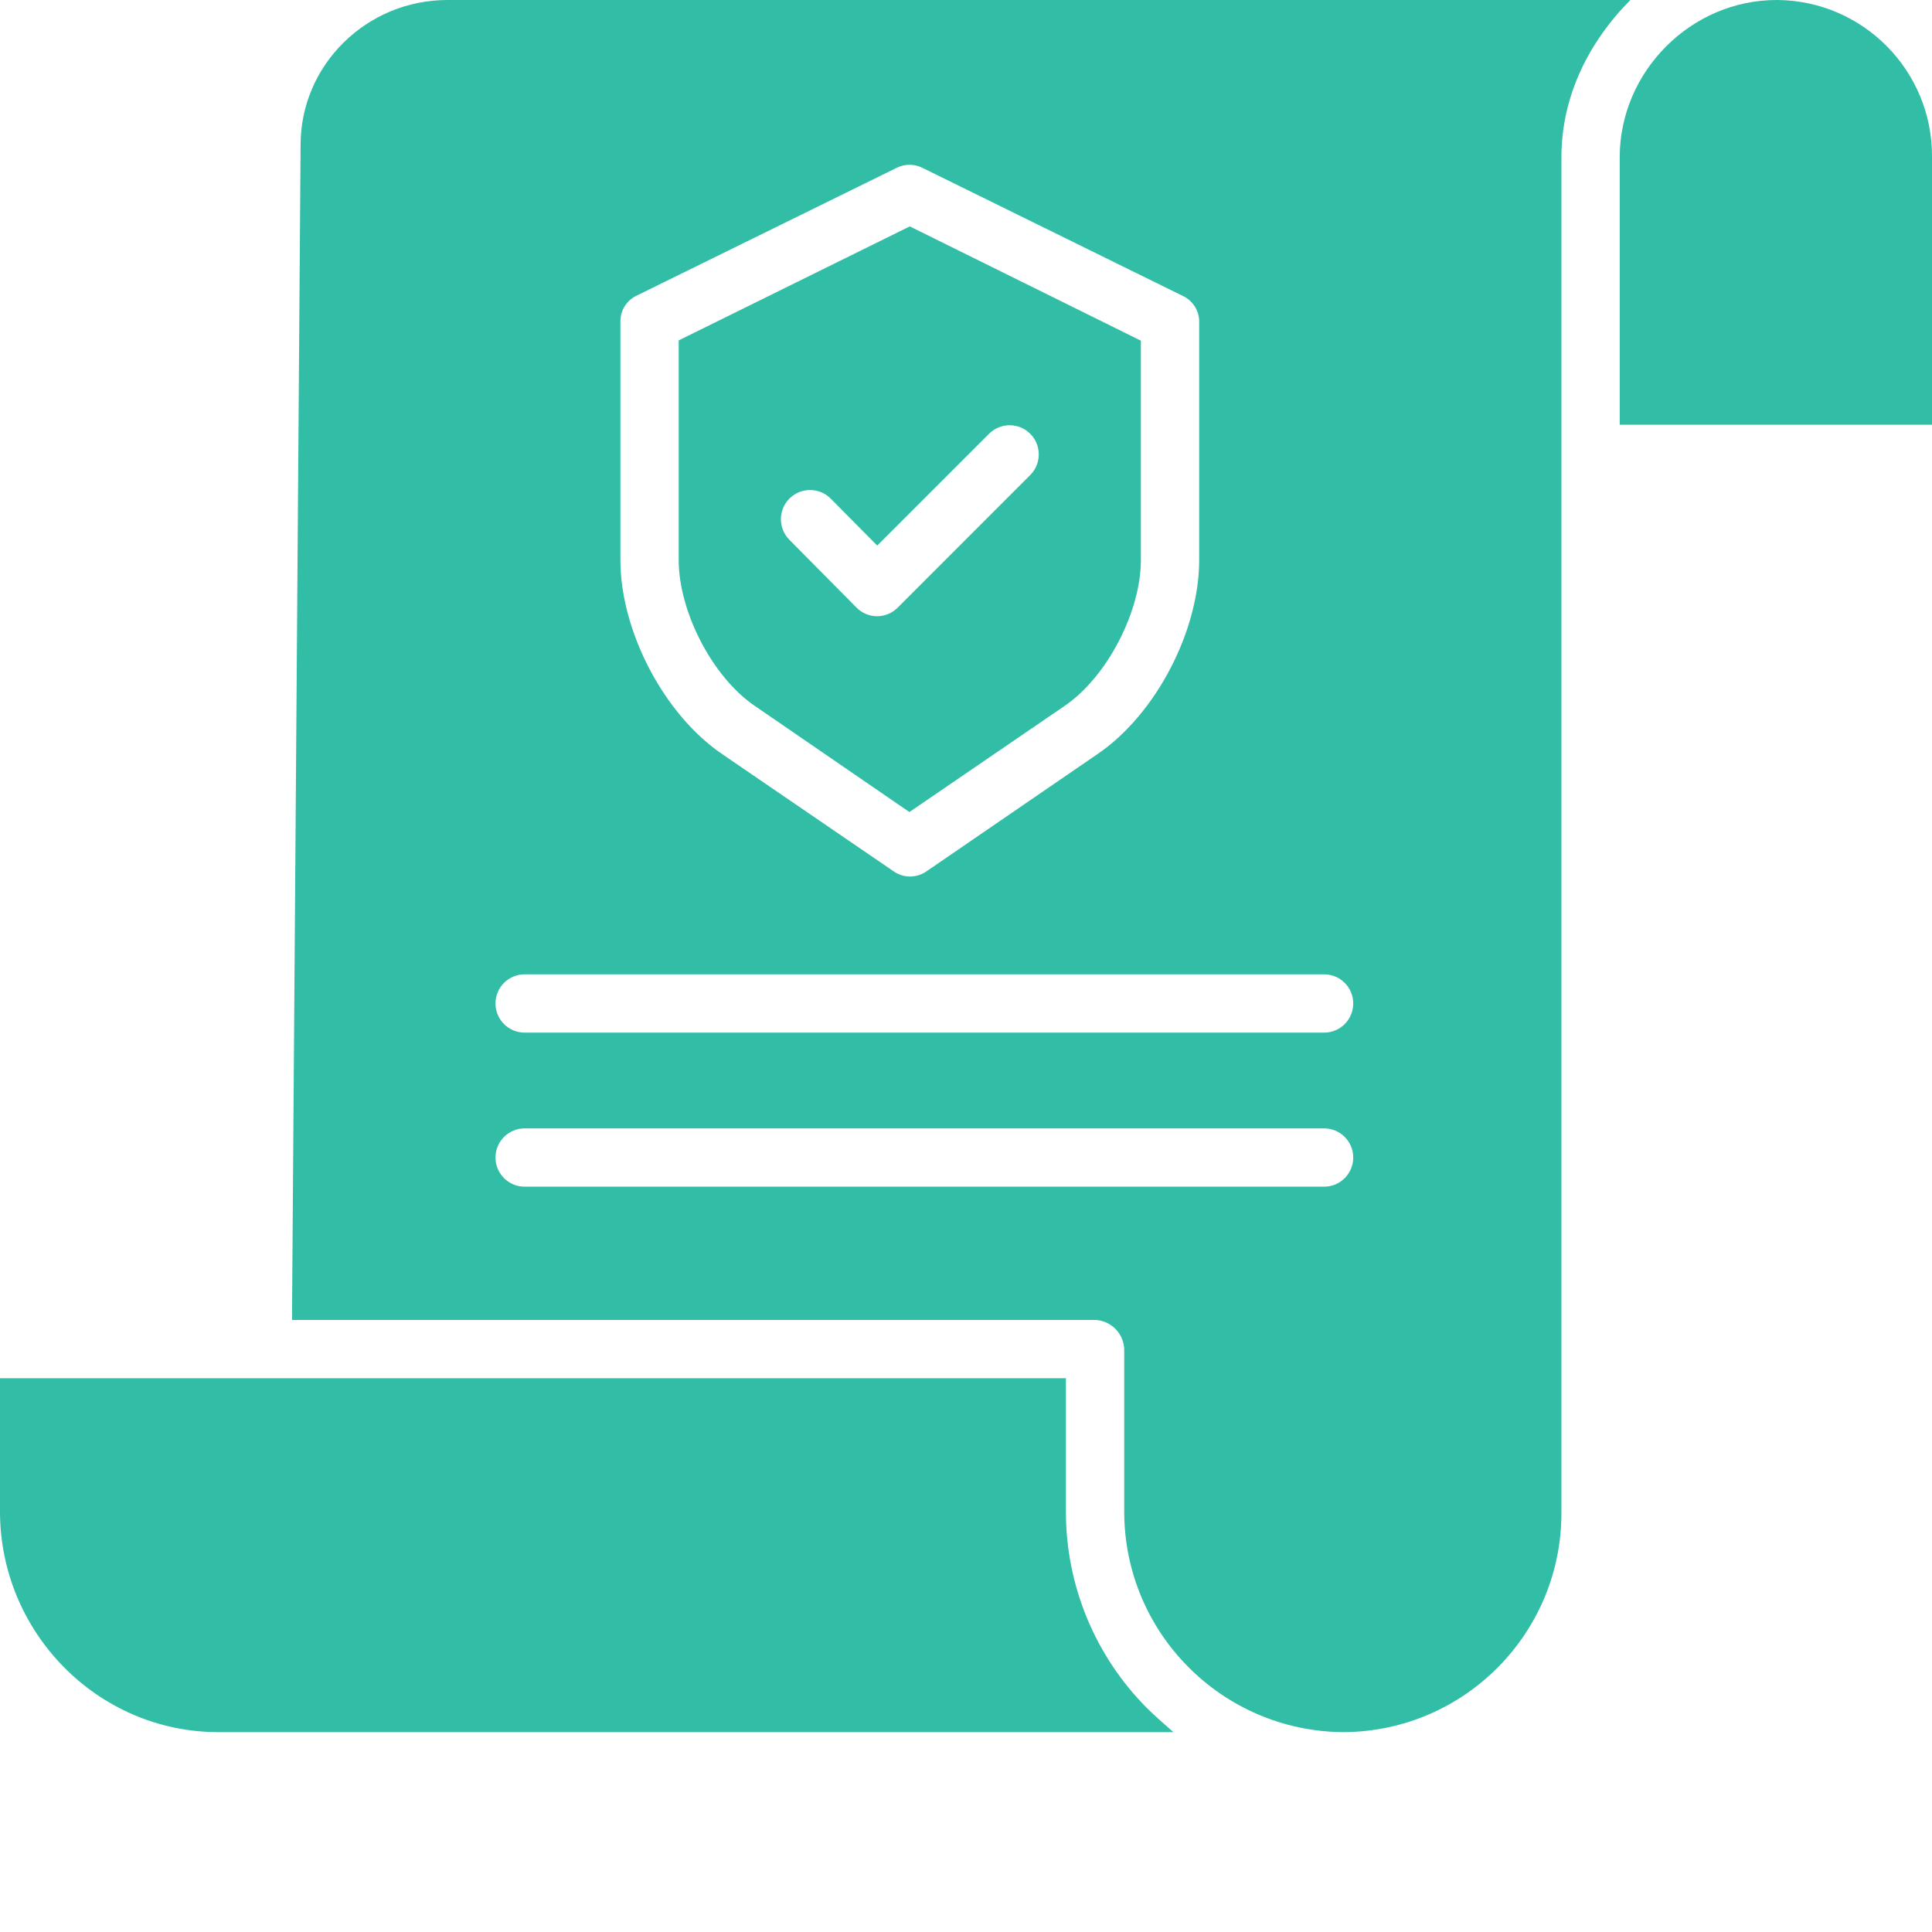 <svg
    xmlns="http://www.w3.org/2000/svg"
    viewBox="0 0 464 464"
    id="vector">
    <path
        id="path"
        d="M -1 -1 L 801 -1 L 801 601 L -1 601 L -1 -1 Z"
        fill="none"/>
    <path
        id="path_1"
        d="M 256 362.898 L 256 331 L 0 331 L 0 363.027 C 0 392.031 23.438 416 52.445 416 L 281.801 416 C 279.602 414 277.48 412.246 275.477 410.238 C 262.949 397.672 255.941 380.641 256 362.898 Z M 256 362.898"
        fill="#32bea6"/>
    <path
        id="path_2"
        d="M 181.258 169.523 L 218.406 195.027 L 255.699 169.523 C 265.898 162.566 274 146.867 274 134.523 L 274 81.82 L 218.5 54.371 L 163 81.75 L 163 134.523 C 163 146.863 171.055 162.566 181.258 169.523 Z M 189.621 119.711 C 192.367 116.992 196.801 117.012 199.52 119.762 L 210.676 131.027 L 237.527 104.18 C 240.262 101.445 244.695 101.445 247.43 104.184 C 250.164 106.918 250.16 111.352 247.426 114.086 L 215.602 145.926 C 214.289 147.242 212.512 147.992 210.652 148 L 210.637 148 C 208.77 147.988 206.984 147.234 205.68 145.898 L 189.57 129.625 C 186.852 126.871 186.875 122.438 189.621 119.711 Z M 189.621 119.711"
        fill="#32bea6"/>
    <path
        id="path_3"
        d="M 426.895 0 L 426.672 0 C 406.105 0 389 17.184 389 37.762 L 389 102 L 464 102 L 464 37.637 C 464.094 17.02 447.512 0.199 426.895 0 Z M 426.895 0"
        fill="#32bea6"/>
    <path
        id="path_4"
        d="M 107.469 0 C 88.02 0 72.191 15.617 72.191 34.773 L 70.125 317 L 263 317 C 266.926 317.156 270.023 320.395 270 324.328 L 270 362.898 C 269.93 392.059 293.438 415.789 322.594 416 L 322.77 416 C 351.82 415.789 375.199 392.07 375 363.02 L 375 37.773 C 375 23.059 381.621 10 391.57 0 L 107.469 0 Z M 149 77.383 C 148.91 74.75 150.352 72.301 152.699 71.098 L 215.387 40.289 C 217.313 39.336 219.57 39.336 221.496 40.289 L 284.297 71.184 C 286.645 72.387 288.086 74.832 288 77.469 L 288 134.523 C 288 151.504 277.637 171.523 263.602 181.09 L 222.477 209.289 C 221.324 210.082 219.957 210.508 218.559 210.508 C 217.164 210.508 215.805 210.086 214.66 209.289 L 173.414 181.09 C 159.387 171.52 149 151.5 149 134.523 L 149 77.383 Z M 318 285 L 126 285 C 122.133 285 119 281.867 119 278 C 119 274.133 122.133 271 126 271 L 318 271 C 321.867 271 325 274.133 325 278 C 325 281.867 321.867 285 318 285 Z M 318 248 L 126 248 C 122.133 248 119 244.867 119 241 C 119 237.133 122.133 234 126 234 L 318 234 C 321.867 234 325 237.133 325 241 C 325 244.867 321.867 248 318 248 Z M 318 248"
        fill="#32bea6"/>
</svg>
